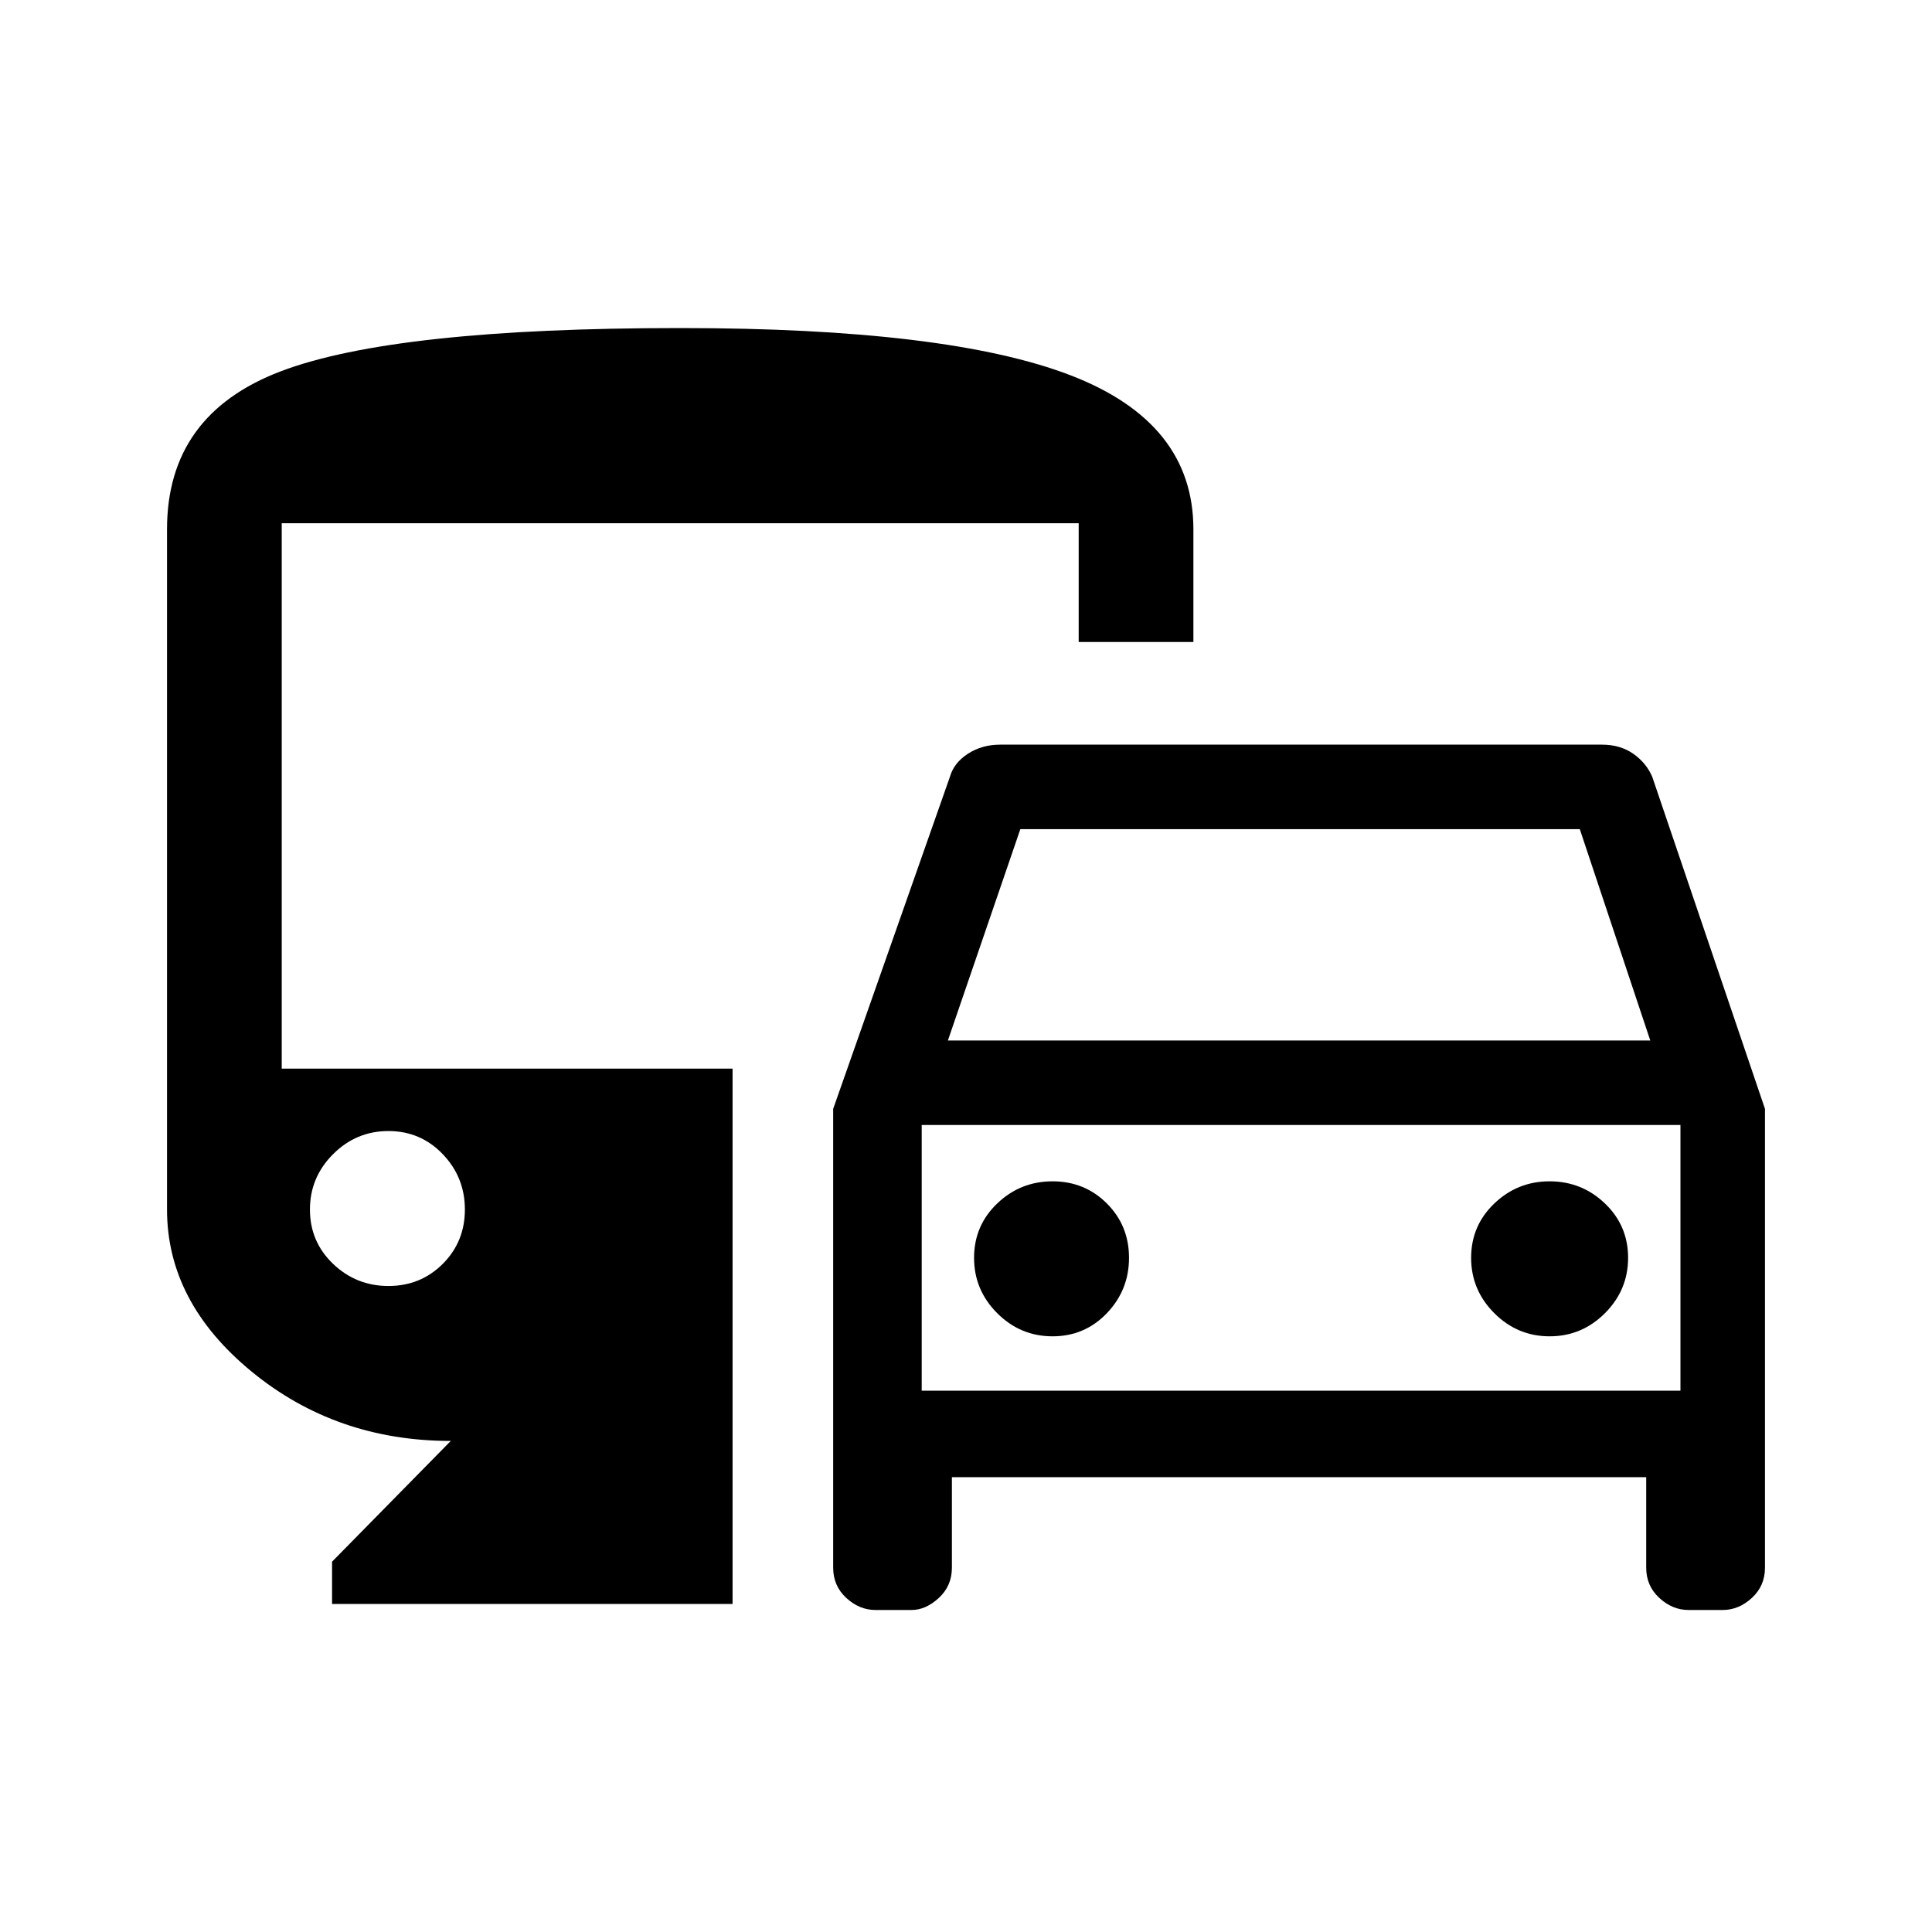 <svg xmlns="http://www.w3.org/2000/svg" height="40" width="40"><path d="M17.25 32.458V22.958L19.667 16.083Q19.75 15.792 20.042 15.604Q20.333 15.417 20.708 15.417H33.167Q33.542 15.417 33.812 15.604Q34.083 15.792 34.208 16.083L36.542 22.958V32.458Q36.542 32.833 36.271 33.083Q36 33.333 35.667 33.333H34.958Q34.625 33.333 34.354 33.083Q34.083 32.833 34.083 32.458V30.583H19.708V32.458Q19.708 32.833 19.438 33.083Q19.167 33.333 18.875 33.333H18.125Q17.792 33.333 17.521 33.083Q17.25 32.833 17.25 32.458ZM19.625 21.542H34.167L32.708 17.167H21.125ZM19.083 23.292V28.792ZM21.792 27.667Q22.458 27.667 22.917 27.188Q23.375 26.708 23.375 26.042Q23.375 25.375 22.917 24.917Q22.458 24.458 21.792 24.458Q21.125 24.458 20.646 24.917Q20.167 25.375 20.167 26.042Q20.167 26.708 20.646 27.188Q21.125 27.667 21.792 27.667ZM32.083 27.667Q32.75 27.667 33.229 27.188Q33.708 26.708 33.708 26.042Q33.708 25.375 33.229 24.917Q32.75 24.458 32.083 24.458Q31.417 24.458 30.938 24.917Q30.458 25.375 30.458 26.042Q30.458 26.708 30.938 27.188Q31.417 27.667 32.083 27.667ZM6.875 33.208V32.333L9.333 29.833Q6.958 29.833 5.208 28.396Q3.458 26.958 3.458 25.042V10.958Q3.458 8.583 5.812 7.688Q8.167 6.792 14.083 6.792Q19.625 6.792 22.167 7.771Q24.708 8.75 24.708 10.958V13.292H22.333V10.833H5.833V22.125H15.167V33.208ZM8.042 26.625Q8.708 26.625 9.167 26.167Q9.625 25.708 9.625 25.042Q9.625 24.375 9.167 23.896Q8.708 23.417 8.042 23.417Q7.375 23.417 6.896 23.896Q6.417 24.375 6.417 25.042Q6.417 25.708 6.896 26.167Q7.375 26.625 8.042 26.625ZM19.083 28.792H34.792V23.292H19.083Z"/></svg>